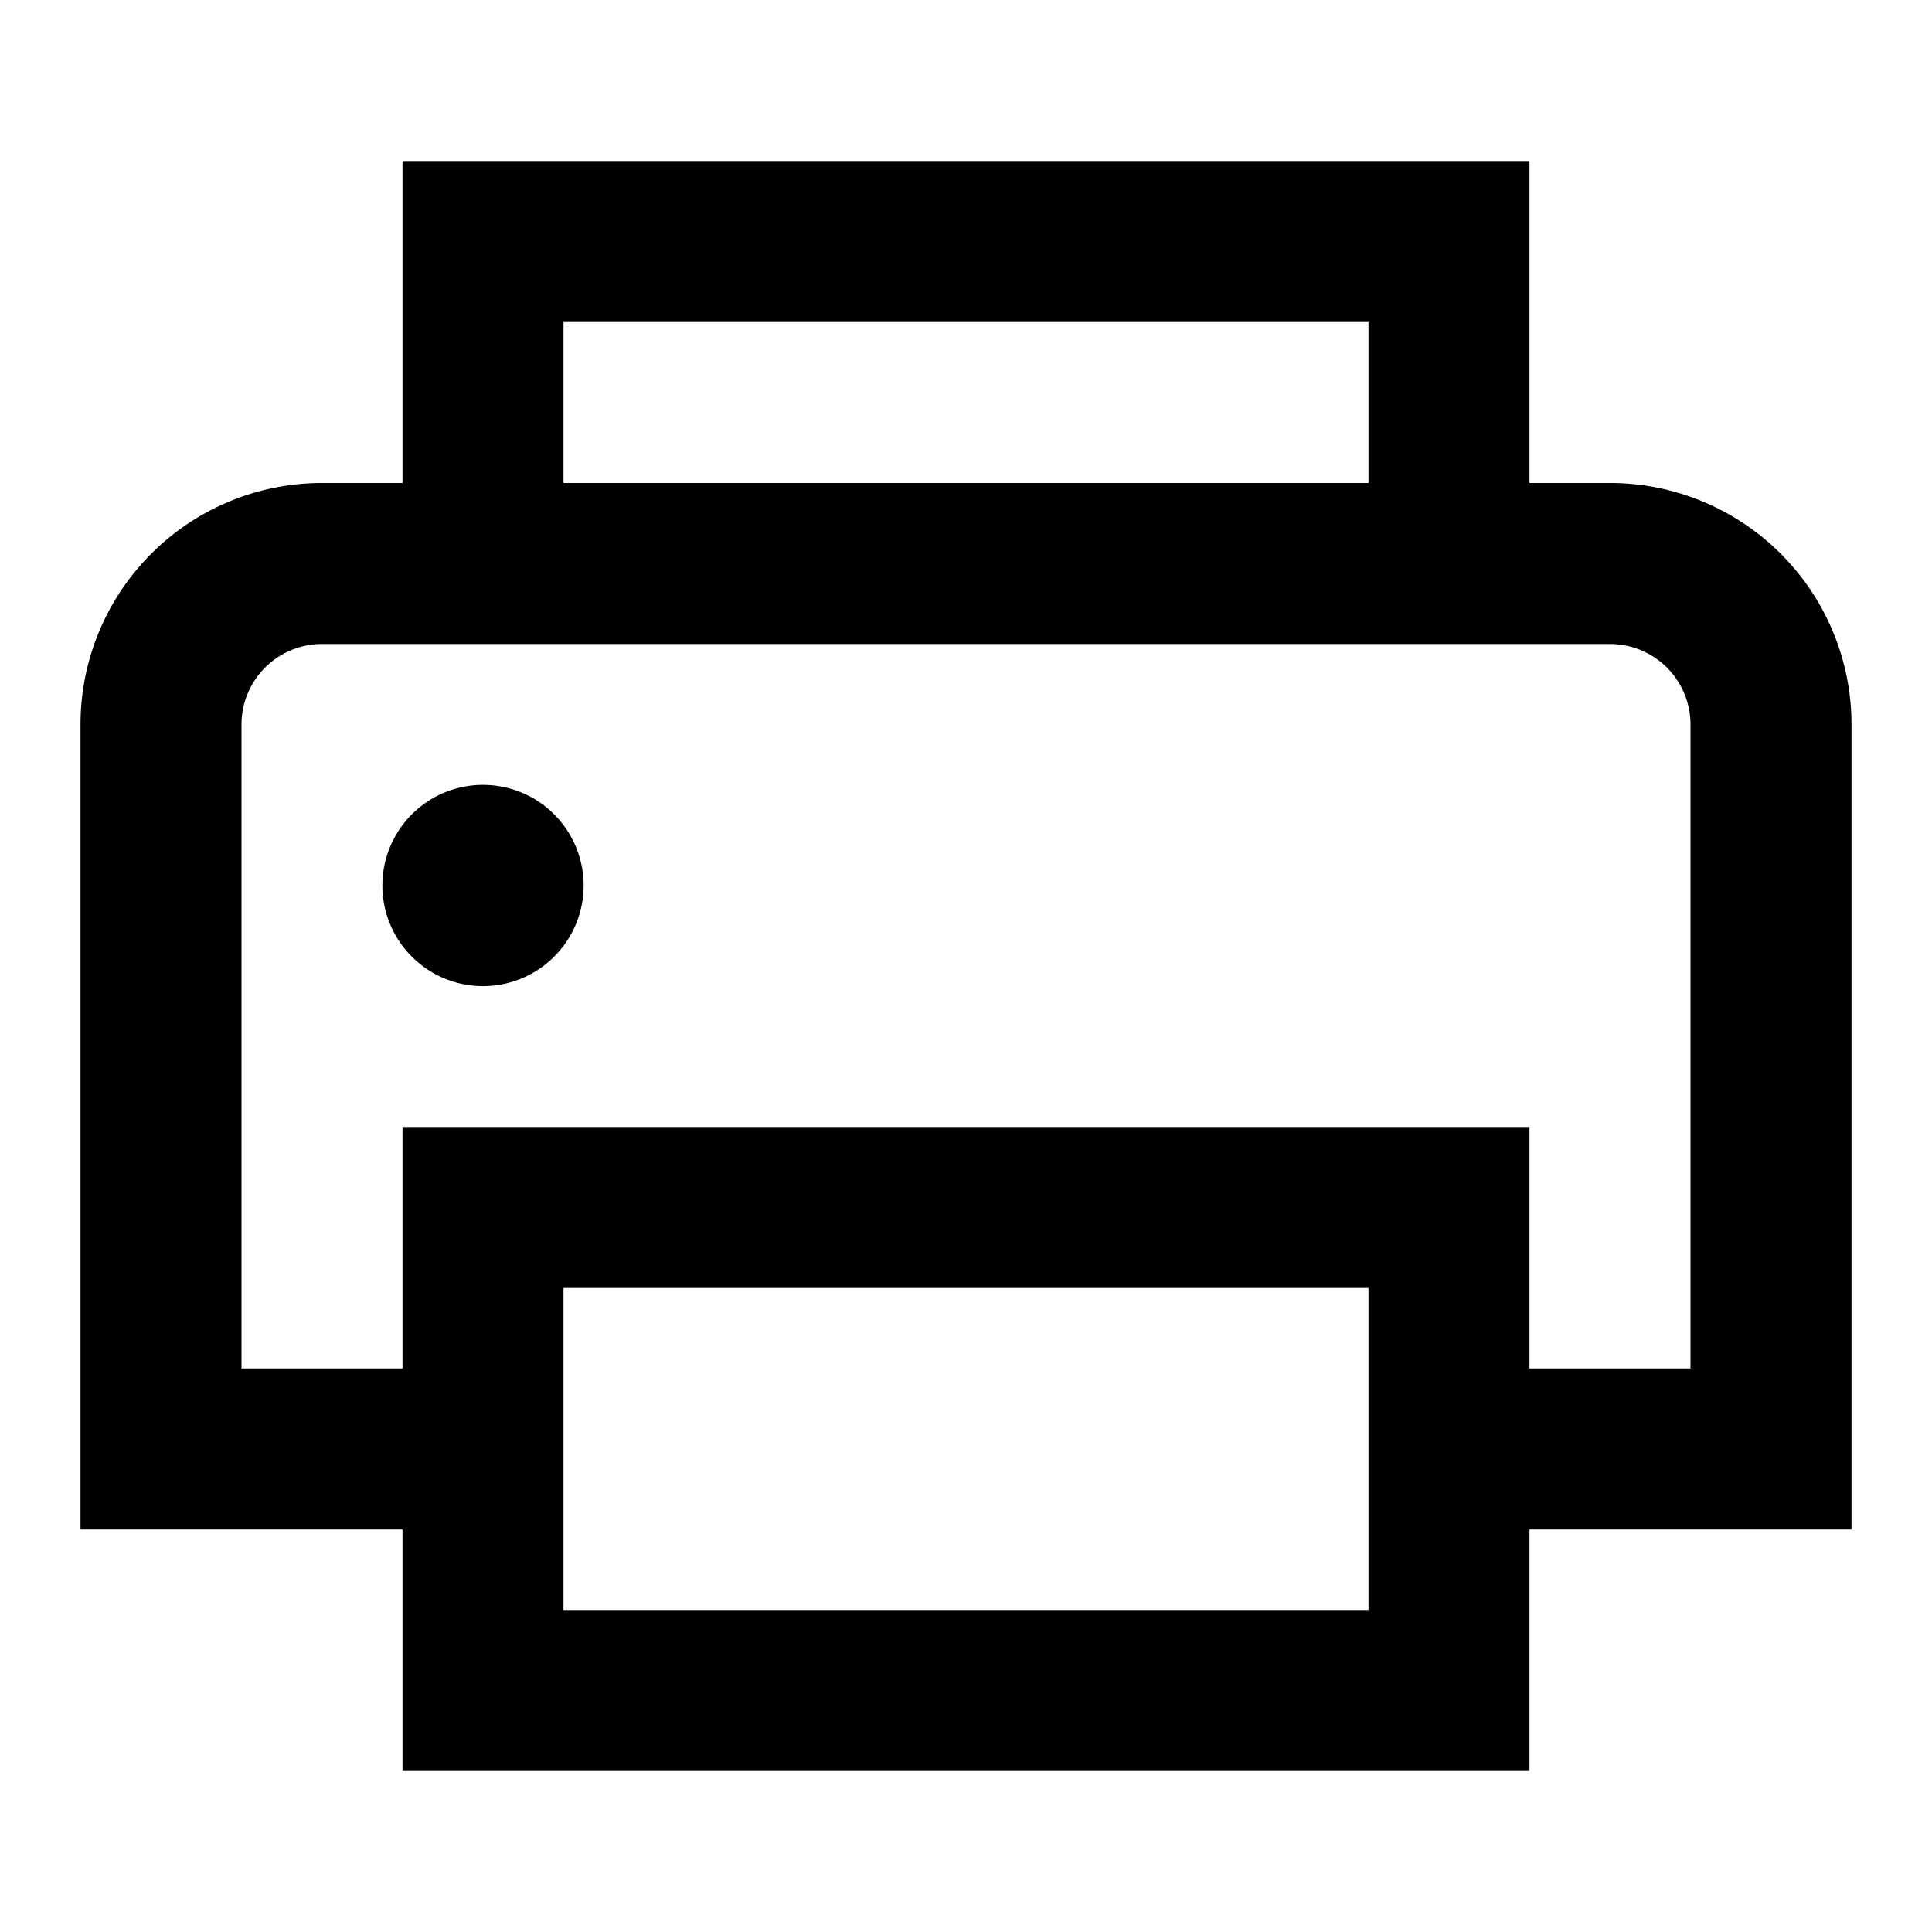 <svg id="Layer_1" data-name="Layer 1" xmlns="http://www.w3.org/2000/svg" viewBox="0 0 24 24"><title>iconoteka_printshop__printer__print_b_s</title><path d="M20,6H19V2H5V6H4A3,3,0,0,0,1,9V19H5v3H19V19h4V9A3,3,0,0,0,20,6ZM7,4H17V6H7ZM17,20H7V16H17Zm4-3H19V14H5v3H3V9A1,1,0,0,1,4,8H20a1,1,0,0,1,1,1ZM6,9.75A1.25,1.25,0,1,0,7.25,11,1.25,1.25,0,0,0,6,9.75Z"/></svg>